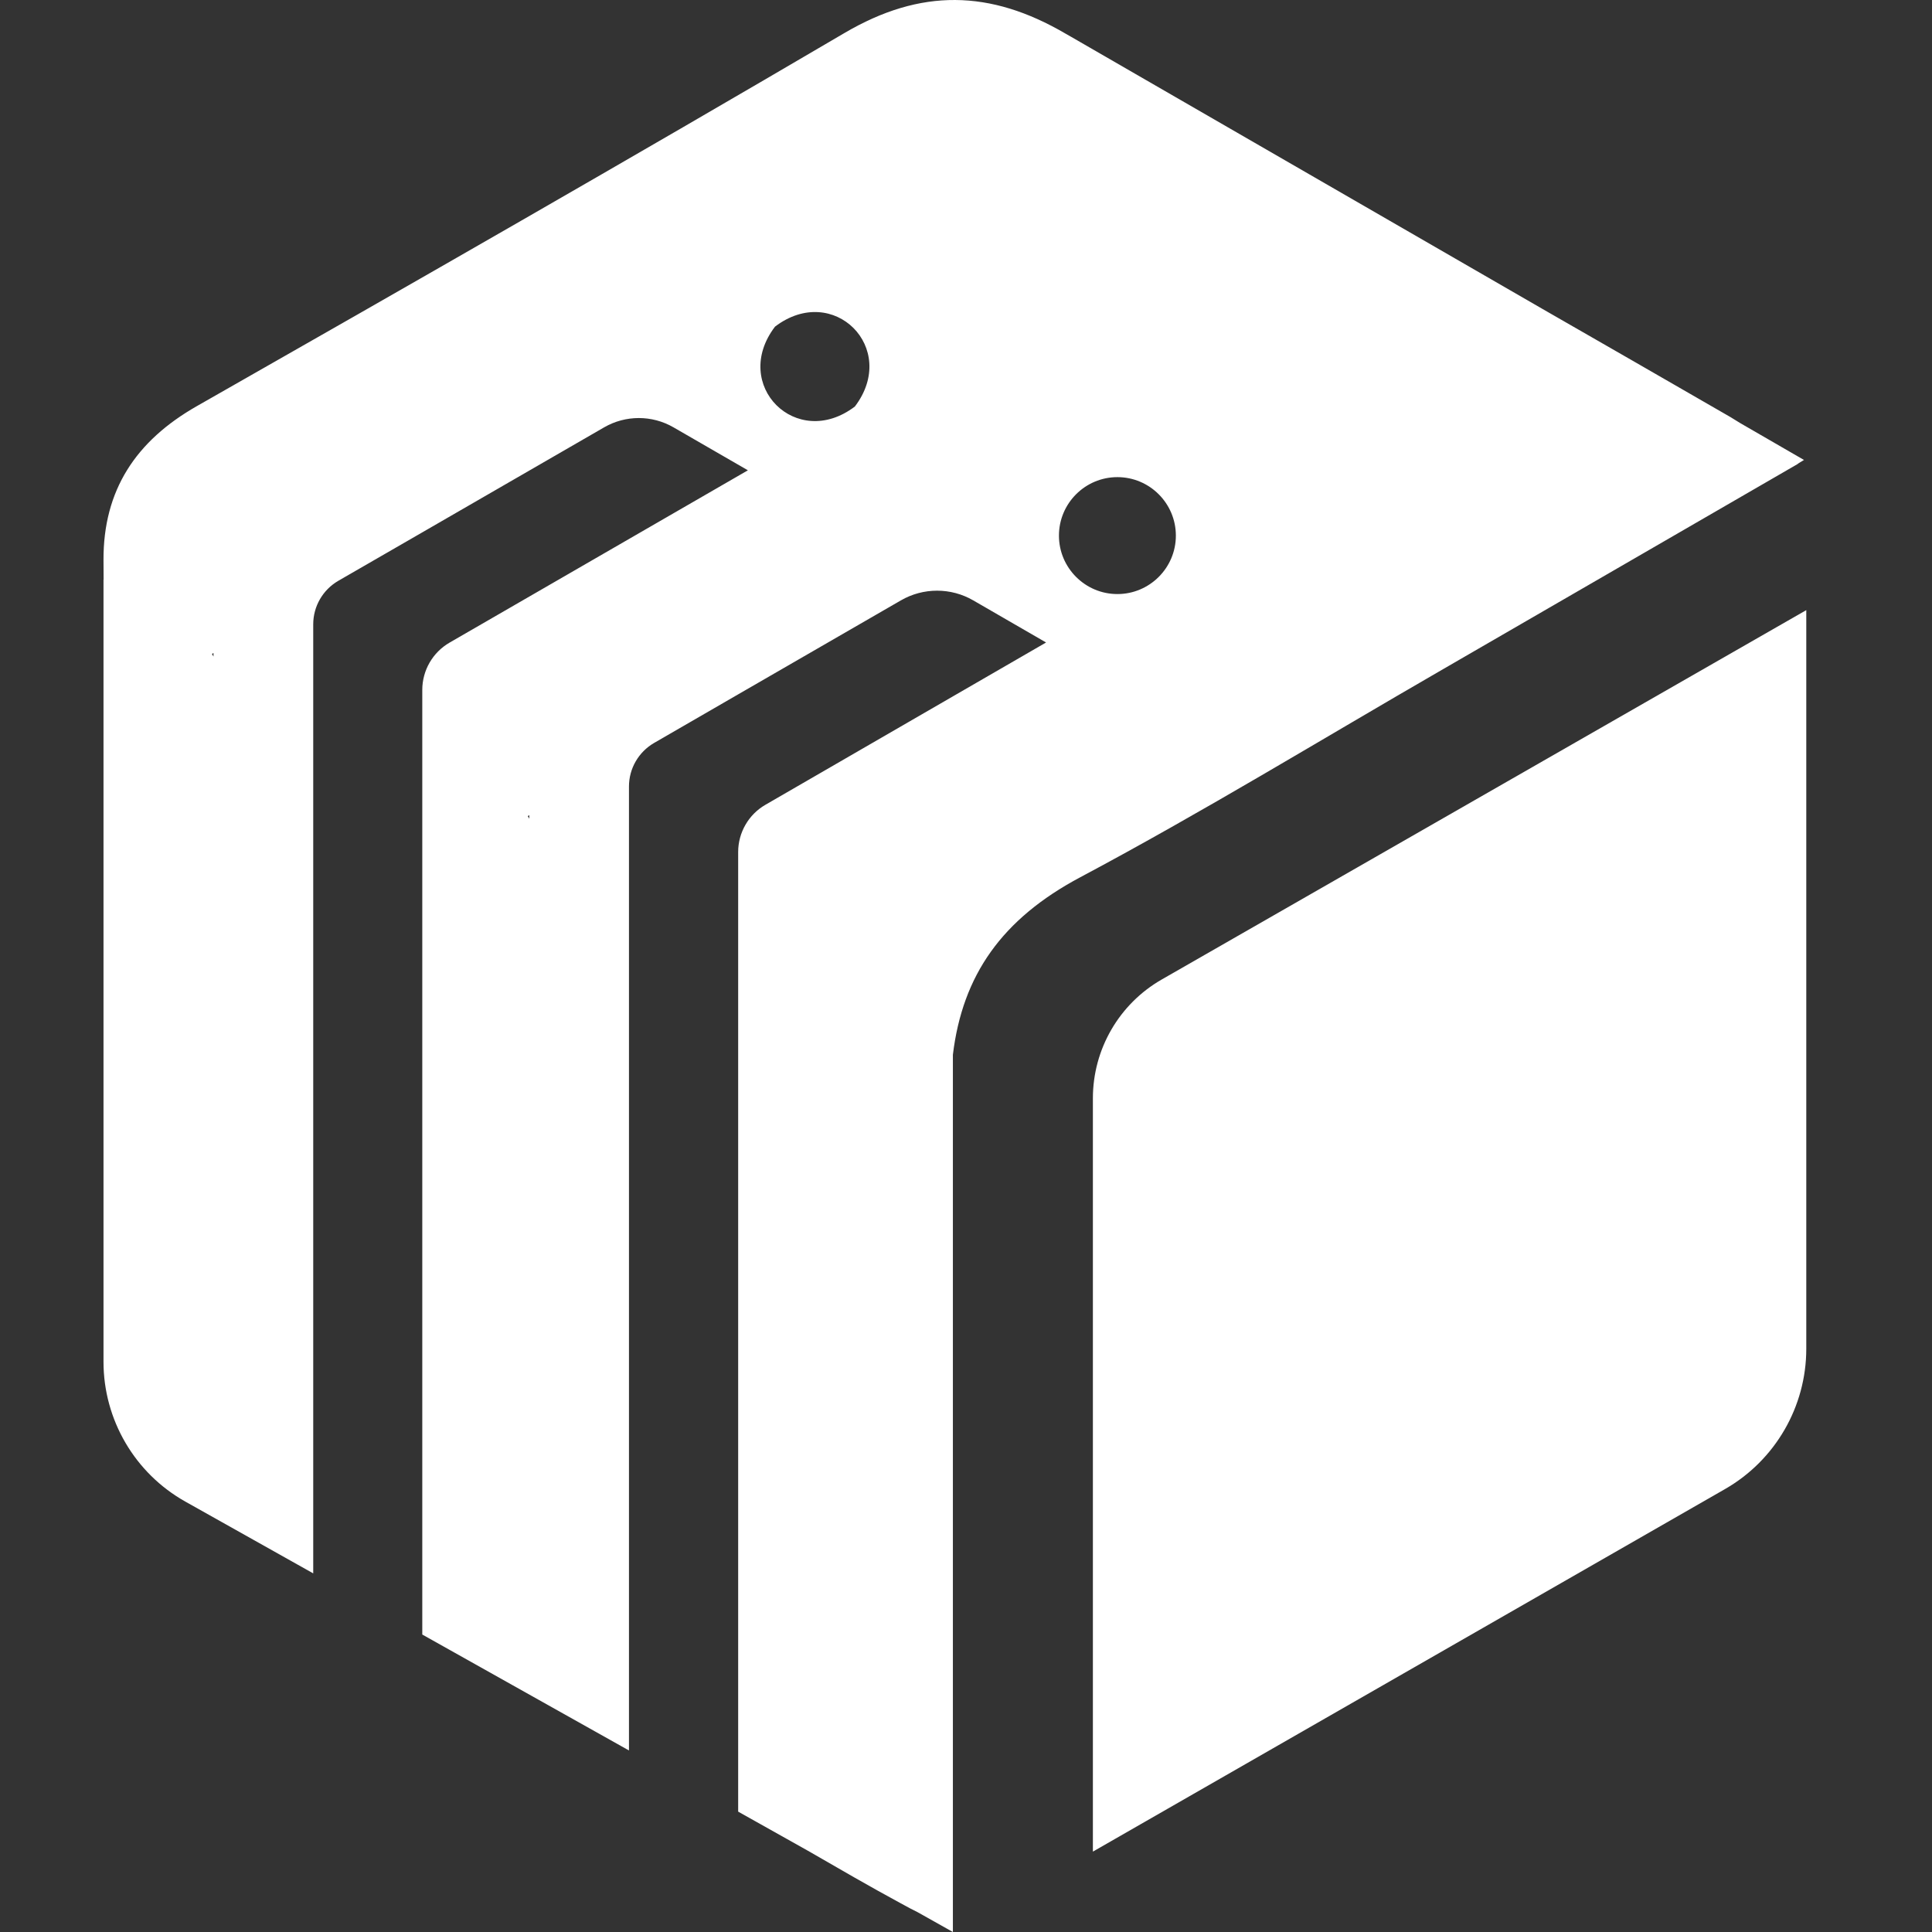<svg width="56" height="56" viewBox="0 0 56 56" fill="none" xmlns="http://www.w3.org/2000/svg">
<rect x="0" y="0" width="56" height="56" fill="#333333" stroke="none"/>
<path d="M52.289 13.332L50.44 12.263C50.347 12.205 50.254 12.147 50.161 12.091C48.344 11.043 46.525 9.995 44.705 8.952L31.026 1.055C30.979 1.029 30.936 1.003 30.889 0.977C28.7 -0.305 26.682 -0.339 24.479 0.956C18.252 4.611 11.984 8.198 5.707 11.771C3.937 12.779 2.991 14.208 3 16.238C3 16.424 3 16.614 3.003 16.8H3V39.472C3 41.152 3.908 42.704 5.373 43.525L9.079 45.605V45.602V43.362V23.294V18.096C9.079 17.577 9.355 17.097 9.806 16.835L12.24 15.431L17.509 12.388C18.132 12.027 18.901 12.027 19.524 12.388L21.678 13.632L13.032 18.626C12.543 18.908 12.24 19.432 12.24 19.997V43.362V47.375V47.378L18.231 50.738V47.407V27.996V22.796C18.231 22.277 18.508 21.797 18.959 21.535L21.393 20.128L26.112 17.403C26.761 17.027 27.562 17.027 28.211 17.403L30.321 18.623L22.188 23.326C21.698 23.608 21.396 24.132 21.396 24.697V47.407V52.511L23.416 53.644C24.31 54.16 25.203 54.678 26.112 55.17C26.295 55.272 26.455 55.356 26.598 55.426L27.62 56V42.02C27.62 41.292 27.62 40.564 27.62 39.839V30.573C27.899 28.264 29.043 26.634 31.317 25.425C34.866 23.535 38.301 21.433 41.785 19.421C45.136 17.484 48.481 15.545 52.114 13.445C52.111 13.445 52.111 13.443 52.108 13.443L52.289 13.332ZM6.188 19.03L6.144 18.955L6.188 18.926V19.03ZM15.341 23.73L15.297 23.655L15.341 23.628V23.73ZM24.779 11.783C23.087 13.07 21.174 11.16 22.464 9.468C24.155 8.178 26.065 10.091 24.779 11.783ZM32.388 17.219C31.454 17.219 30.694 16.459 30.694 15.525C30.694 14.59 31.454 13.83 32.388 13.83C33.323 13.83 34.083 14.59 34.083 15.525C34.083 16.459 33.323 17.219 32.388 17.219Z" fill="white"/>
<path d="M50.001 43.161L31.678 53.67V31.834C31.678 30.413 32.438 29.1 33.672 28.392L52.356 17.685V39.096C52.356 40.773 51.457 42.326 50.001 43.161Z" fill="white"/>
</svg>
